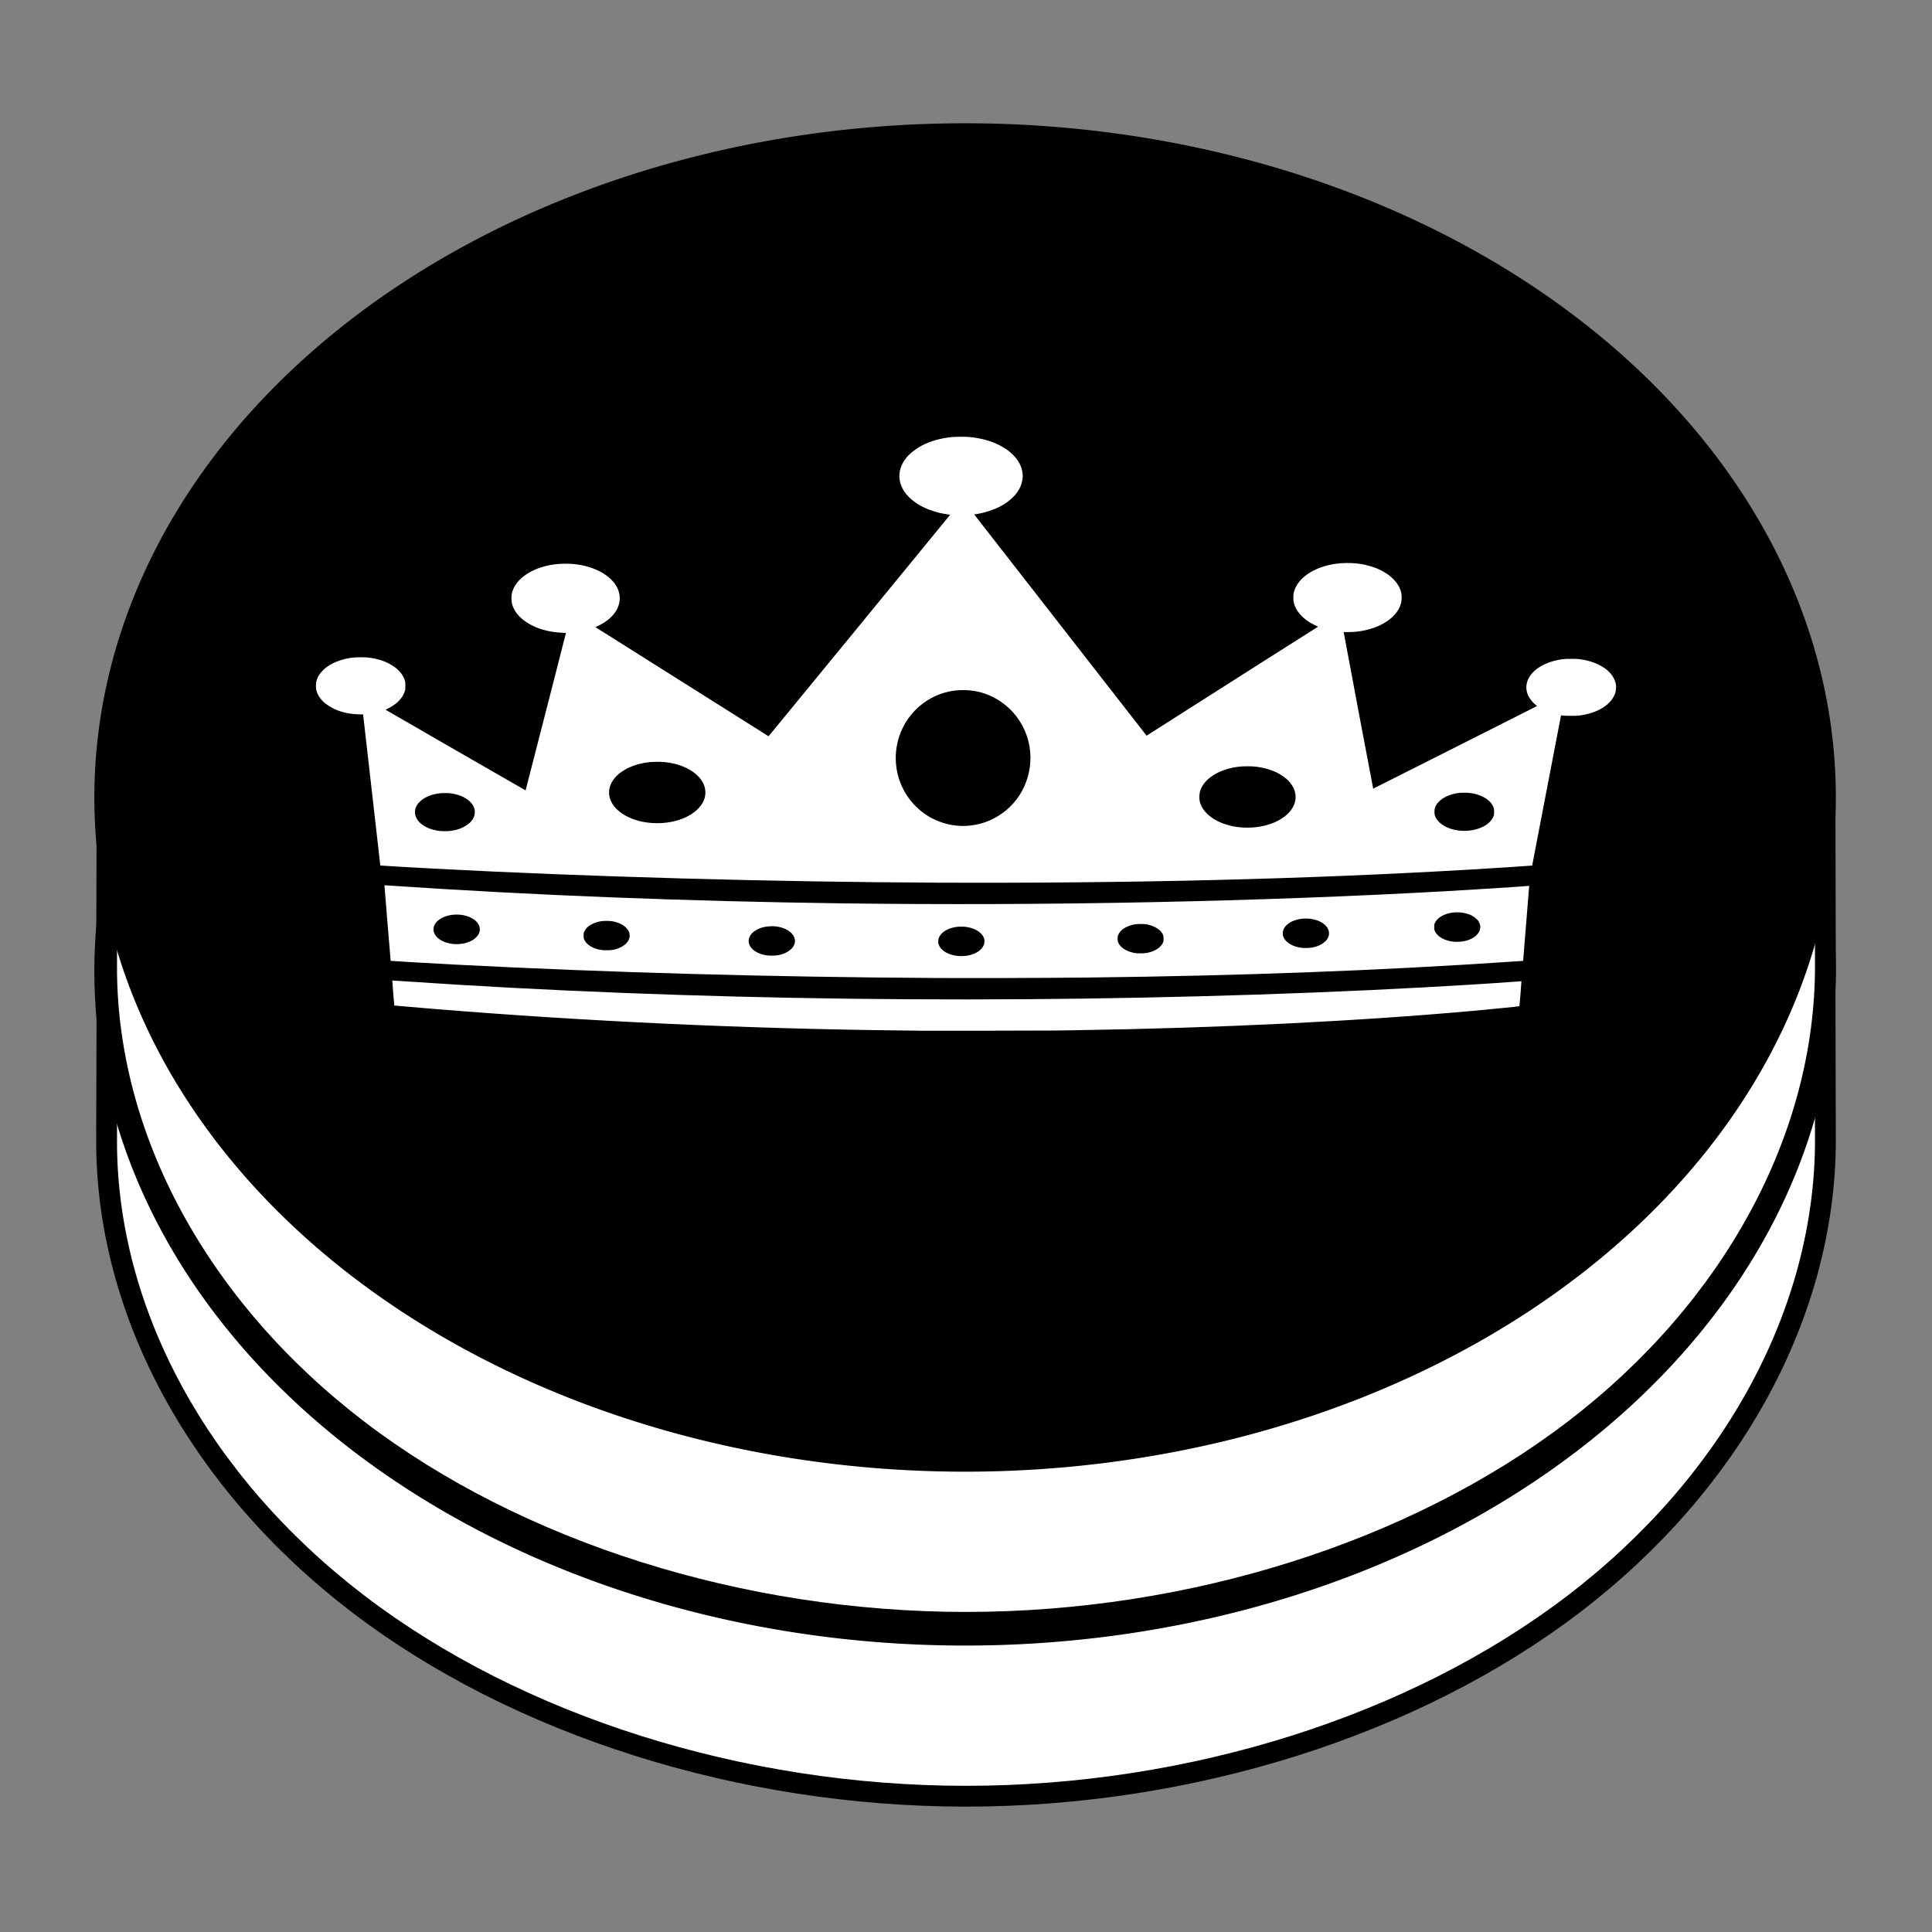 <?xml version="1.0" encoding="UTF-8" standalone="no"?>
<!-- Created with Inkscape (http://www.inkscape.org/) -->

<svg
   xmlns:dc="http://purl.org/dc/elements/1.1/"
   xmlns:cc="http://creativecommons.org/ns#"
   xmlns:rdf="http://www.w3.org/1999/02/22-rdf-syntax-ns#"
   xmlns:svg="http://www.w3.org/2000/svg"
   xmlns="http://www.w3.org/2000/svg"
   xmlns:sodipodi="http://sodipodi.sourceforge.net/DTD/sodipodi-0.dtd"
   xmlns:inkscape="http://www.inkscape.org/namespaces/inkscape"
   version="1.1"
   width="100"
   height="100"
   id="svg2"
   inkscape:version="0.48.5 r10040"
   sodipodi:docname="bk.svg"
   inkscape:export-filename="/home/antoine/ownCloud/scripts/happening/Checkers/bk.png"
   inkscape:export-xdpi="300"
   inkscape:export-ydpi="300">
  <rect width="100%" height="100%" fill="#808080" stroke="none"/>
  <sodipodi:namedview
     pagecolor="#ffffff"
     bordercolor="#666666"
     borderopacity="1"
     objecttolerance="10"
     gridtolerance="10"
     guidetolerance="10"
     inkscape:pageopacity="0"
     inkscape:pageshadow="2"
     inkscape:window-width="956"
     inkscape:window-height="1041"
     id="namedview3048"
     showgrid="false"
     inkscape:zoom="2.8284271"
     inkscape:cx="39.695774"
     inkscape:cy="13.340912"
     inkscape:window-x="960"
     inkscape:window-y="18"
     inkscape:window-maximized="0"
     inkscape:current-layer="svg2" />
  <defs
     id="defs4" />
  <g
     transform="matrix(0.989,0,0,0.755,0.574,-703.073)"
     id="layer1-7"
     style="fill:#ffffff;stroke:#000000;stroke-width:1.197;stroke-miterlimit:4;stroke-dasharray:none" />
  <g
     transform="translate(4.4405755e-5,4.511)"
     id="g4162">
    <g
       transform="translate(0,0.978)"
       id="g4157">
      <path
         d="m 94.483,53.517 c 0,8.892 -4.794,17.73 -13.029,24.018 -8.235,6.288 -19.809,9.948 -31.454,9.948 -11.646,0 -23.22,-3.661 -31.454,-9.948 C 10.311,71.247 5.493,62.409 5.517,53.517 L 5.539,45.539 94.462,45.207 z"
         id="rect4086"
         style="fill:#ffffff;fill-opacity:1;stroke:#000000;stroke-width:1.077;stroke-linecap:butt;stroke-linejoin:miter;stroke-miterlimit:4;stroke-opacity:1" />
      <g
         transform="matrix(0.988,0,0,0.766,0.579,-723.016)"
         id="layer1"
         style="fill:#000000;stroke:#000000;stroke-width:1.197;stroke-miterlimit:4;stroke-dasharray:none">
        <path
           d="m 92.143,51.071 a 40.089,45.357 0 1 1 -80.179,0 40.089,45.357 0 1 1 80.179,0 z"
           transform="matrix(1.122,0,0,0.992,-8.43,951.693)"
           id="path2985"
           style="fill:#000000;fill-opacity:1;stroke:#000000;stroke-width:1.134;stroke-miterlimit:4;stroke-dasharray:none" />
      </g>
    </g>
    <g
       id="g4152">
      <path
         d="m 94.483,45.495 c 0,8.892 -4.794,17.73 -13.029,24.018 -8.235,6.288 -19.809,9.948 -31.454,9.948 -11.646,0 -23.22,-3.661 -31.454,-9.948 C 10.311,63.225 5.493,54.387 5.517,45.495 l 0.022,-7.978 88.923,-0.331 z"
         id="path4146"
         style="fill:#ffffff;fill-opacity:1;stroke:#000000;stroke-width:1.077;stroke-linecap:butt;stroke-linejoin:miter;stroke-miterlimit:4;stroke-opacity:1" />
      <g
         transform="matrix(0.988,0,0,0.766,0.579,-731.038)"
         id="g4148"
         style="fill:#000000;stroke:#000000;stroke-width:1.197;stroke-miterlimit:4;stroke-dasharray:none">
        <path
           d="m 92.143,51.071 a 40.089,45.357 0 1 1 -80.179,0 40.089,45.357 0 1 1 80.179,0 z"
           transform="matrix(1.122,0,0,0.992,-8.43,951.693)"
           id="path4150"
           style="fill:#000000;fill-opacity:1;stroke:#000000;stroke-width:1.134;stroke-miterlimit:4;stroke-dasharray:none" />
      </g>
    </g>
  </g>
  <path
     style="fill:#ffffff"
     d="m 159.839,70.69 c -0.158,-0.003 -0.815,-0.015 -1.461,-0.026 -12.228,-0.213 -24.833,-1.126 -36.956,-2.676 -1.134,-0.145 -3.165,-0.416 -3.172,-0.423 -0.009,-0.009 -0.168,-3.11 -0.159,-3.117 0.004,-0.003 0.394,0.035 0.867,0.086 22.708,2.432 48.014,2.922 72.365,1.401 5.738,-0.358 12.029,-0.892 15.874,-1.346 0.262,-0.031 0.479,-0.054 0.482,-0.051 0.007,0.007 -0.151,3.096 -0.158,3.106 -0.021,0.025 -2.211,0.369 -3.656,0.574 -9.083,1.286 -20.273,2.144 -31.426,2.409 -0.468,0.011 -1.233,0.029 -1.7,0.041 -0.744,0.018 -10.11,0.038 -10.899,0.023 z m 1.022,-6.56 c -12.784,-0.116 -25.71,-0.682 -37.558,-1.644 -1.931,-0.157 -5.323,-0.463 -5.342,-0.483 -0.008,-0.008 -0.5,-9.399 -0.493,-9.408 0.002,-0.003 0.248,0.02 0.547,0.052 11.26,1.197 23.399,1.943 35.76,2.198 16.067,0.331 33.094,-0.208 47.998,-1.52 2.247,-0.198 6.098,-0.586 6.463,-0.651 l 0.063,-0.011 -0.012,0.16 c -0.013,0.174 -0.468,9.06 -0.468,9.133 l 0,0.045 -0.769,0.082 c -10.535,1.122 -21.632,1.777 -33.732,1.99 -3.458,0.061 -9.172,0.087 -12.456,0.057 z m 2.825,-2.77 c 0.18,-0.044 0.423,-0.152 0.587,-0.26 0.556,-0.369 0.875,-1.069 0.792,-1.741 -0.093,-0.762 -0.625,-1.369 -1.37,-1.564 -0.16,-0.042 -0.23,-0.049 -0.456,-0.049 -0.227,0 -0.296,0.008 -0.458,0.05 -1.339,0.35 -1.826,1.977 -0.905,3.019 0.26,0.294 0.68,0.517 1.102,0.584 0.164,0.026 0.525,0.007 0.708,-0.038 z m -14.97,-0.065 c 0.333,-0.1 0.584,-0.256 0.827,-0.514 0.373,-0.396 0.549,-0.925 0.486,-1.458 -0.085,-0.713 -0.554,-1.302 -1.217,-1.528 -0.248,-0.085 -0.426,-0.11 -0.693,-0.098 -0.377,0.016 -0.732,0.14 -1.012,0.354 -1.099,0.835 -0.95,2.51 0.277,3.123 0.296,0.148 0.49,0.188 0.869,0.179 0.253,-0.006 0.321,-0.014 0.464,-0.057 z m 29.241,-0.278 c 0.631,-0.185 1.101,-0.657 1.285,-1.293 0.038,-0.131 0.044,-0.194 0.044,-0.476 -1.9e-4,-0.359 -0.02,-0.468 -0.134,-0.739 -0.211,-0.501 -0.678,-0.902 -1.222,-1.05 -0.229,-0.062 -0.698,-0.062 -0.927,0 -0.654,0.178 -1.144,0.668 -1.321,1.321 -0.037,0.137 -0.044,0.208 -0.043,0.459 0,0.319 0.022,0.447 0.116,0.685 0.223,0.565 0.721,0.986 1.325,1.12 0.191,0.043 0.691,0.027 0.877,-0.028 z m -42.372,-0.382 c 0.327,-0.096 0.577,-0.247 0.823,-0.497 0.195,-0.199 0.325,-0.408 0.412,-0.664 0.086,-0.251 0.11,-0.426 0.098,-0.702 -0.013,-0.287 -0.061,-0.476 -0.184,-0.726 -0.237,-0.477 -0.67,-0.83 -1.186,-0.968 -0.235,-0.063 -0.683,-0.062 -0.917,0 -0.638,0.171 -1.115,0.636 -1.312,1.277 -0.047,0.153 -0.052,0.196 -0.053,0.493 0,0.282 0.005,0.346 0.043,0.486 0.184,0.675 0.712,1.176 1.398,1.329 0.191,0.043 0.691,0.027 0.877,-0.028 z m 55.373,-0.262 c 0.632,-0.12 1.173,-0.609 1.372,-1.242 0.176,-0.557 0.07,-1.193 -0.274,-1.653 -0.61,-0.814 -1.763,-0.984 -2.579,-0.379 -0.773,0.573 -0.969,1.675 -0.441,2.479 0.421,0.641 1.146,0.941 1.922,0.794 z m -67.525,-0.466 c 0.402,-0.051 0.775,-0.233 1.064,-0.523 0.718,-0.718 0.718,-1.883 0,-2.601 -0.717,-0.717 -1.883,-0.717 -2.601,0 -0.717,0.717 -0.717,1.883 0,2.601 0.407,0.407 0.96,0.595 1.536,0.523 z m 79.613,-0.332 c 1.065,-0.271 1.643,-1.423 1.239,-2.468 -0.116,-0.299 -0.388,-0.642 -0.659,-0.828 -0.143,-0.099 -0.426,-0.223 -0.613,-0.27 -0.24,-0.06 -0.616,-0.061 -0.855,-0.002 -0.654,0.161 -1.146,0.629 -1.345,1.278 -0.047,0.154 -0.052,0.195 -0.053,0.502 0,0.359 0.013,0.444 0.116,0.703 0.235,0.586 0.775,1.02 1.401,1.123 0.227,0.037 0.534,0.022 0.769,-0.037 z m -41.67,-7.303 c -12.917,-0.078 -27.785,-0.729 -40.089,-1.755 -1.802,-0.15 -4.138,-0.363 -4.146,-0.377 0,-0.002 -0.305,-4.186 -0.676,-9.298 -0.37,-5.112 -0.678,-9.343 -0.684,-9.404 l -0.011,-0.11 -0.248,0 c -0.696,0 -1.414,-0.232 -2.001,-0.645 -0.237,-0.167 -0.678,-0.608 -0.845,-0.845 -0.317,-0.45 -0.534,-0.992 -0.617,-1.544 -0.037,-0.244 -0.036,-0.796 0,-1.045 0.173,-1.151 0.886,-2.139 1.92,-2.656 0.519,-0.26 0.997,-0.372 1.586,-0.372 0.38,-2.1e-4 0.564,0.02 0.875,0.097 0.429,0.106 0.858,0.301 1.205,0.548 0.217,0.155 0.551,0.47 0.72,0.681 0.348,0.432 0.6,0.981 0.717,1.558 0.039,0.195 0.044,0.272 0.044,0.678 0,0.423 -0.005,0.477 -0.052,0.698 -0.123,0.578 -0.377,1.111 -0.739,1.554 -0.149,0.182 -0.458,0.475 -0.637,0.604 -0.08,0.058 -0.144,0.111 -0.142,0.118 0.008,0.026 11.1,10.046 11.11,10.036 0.006,-0.006 0.729,-4.418 1.607,-9.805 l 1.597,-9.795 -0.239,-0.012 c -1.055,-0.054 -2.027,-0.472 -2.768,-1.19 -0.676,-0.655 -1.094,-1.433 -1.266,-2.358 -0.056,-0.302 -0.07,-0.962 -0.027,-1.298 0.247,-1.937 1.771,-3.467 3.704,-3.719 0.261,-0.034 0.825,-0.039 1.065,-0.009 1.467,0.181 2.714,1.063 3.362,2.378 0.502,1.018 0.577,2.219 0.206,3.305 -0.274,0.805 -0.798,1.521 -1.49,2.04 l -0.205,0.153 0.931,0.921 c 7.429,7.352 12.795,12.656 12.803,12.656 0.008,0 14.381,-27.496 14.401,-27.549 0.003,-0.009 -0.018,-0.022 -0.048,-0.028 -0.197,-0.04 -0.61,-0.154 -0.766,-0.212 -0.255,-0.094 -0.689,-0.306 -0.908,-0.444 -0.578,-0.363 -1.119,-0.892 -1.497,-1.463 -1.058,-1.597 -1.069,-3.724 -0.028,-5.341 0.262,-0.407 0.693,-0.886 1.055,-1.172 0.669,-0.53 1.412,-0.861 2.263,-1.008 0.291,-0.05 1.033,-0.07 1.332,-0.036 1.129,0.13 2.137,0.613 2.93,1.404 1.432,1.429 1.834,3.591 1.014,5.454 -0.303,0.689 -0.821,1.36 -1.416,1.834 -0.511,0.408 -1.192,0.749 -1.808,0.908 l -0.203,0.052 0.463,0.939 c 0.255,0.516 3.075,6.191 6.266,12.611 3.192,6.42 6.06,12.192 6.374,12.827 l 0.571,1.155 2.65,-2.646 c 1.457,-1.455 4.519,-4.51 6.804,-6.789 l 4.154,-4.143 -0.047,-0.03 c -0.146,-0.095 -0.433,-0.325 -0.588,-0.47 -0.588,-0.554 -1.041,-1.342 -1.224,-2.13 -0.079,-0.34 -0.105,-0.587 -0.105,-0.993 0,-0.435 0.028,-0.676 0.123,-1.055 0.386,-1.533 1.586,-2.732 3.122,-3.118 0.318,-0.08 0.537,-0.108 0.917,-0.12 0.559,-0.017 1.04,0.054 1.546,0.226 0.212,0.072 0.638,0.274 0.833,0.393 0.95,0.585 1.649,1.529 1.919,2.591 0.1,0.393 0.132,0.655 0.132,1.082 -1.8e-4,0.43 -0.033,0.699 -0.13,1.078 -0.083,0.323 -0.155,0.517 -0.306,0.825 -0.631,1.289 -1.874,2.18 -3.302,2.366 -0.124,0.016 -0.368,0.029 -0.542,0.029 l -0.317,0 0.009,0.081 c 0.19,1.666 2.321,19.405 2.332,19.405 0.008,0 2.937,-2.314 6.509,-5.141 l 6.494,-5.141 -0.093,-0.117 c -0.323,-0.408 -0.572,-0.937 -0.681,-1.452 -0.17,-0.797 -0.07,-1.603 0.287,-2.333 0.488,-0.995 1.409,-1.7 2.512,-1.923 0.195,-0.039 0.273,-0.044 0.688,-0.044 0.435,0 0.485,0.004 0.708,0.052 1.546,0.331 2.656,1.561 2.829,3.132 0.029,0.264 0.01,0.732 -0.04,1.009 -0.052,0.285 -0.184,0.678 -0.316,0.942 -0.491,0.982 -1.381,1.666 -2.472,1.899 -0.223,0.048 -0.274,0.051 -0.708,0.052 -0.377,0 -0.501,-0.006 -0.637,-0.034 -0.093,-0.019 -0.174,-0.03 -0.179,-0.025 -0.006,0.006 -0.521,4.212 -1.147,9.348 -0.625,5.136 -1.14,9.341 -1.144,9.346 -0.017,0.019 -3.223,0.342 -5.022,0.507 -12.972,1.185 -26.738,1.715 -42.133,1.621 z m -38.711,-6.435 c 0.52,-0.09 0.916,-0.299 1.297,-0.686 0.232,-0.236 0.367,-0.433 0.49,-0.719 0.221,-0.513 0.249,-1.152 0.073,-1.683 -0.235,-0.708 -0.793,-1.274 -1.481,-1.503 -0.296,-0.098 -0.448,-0.123 -0.772,-0.123 -0.233,0 -0.339,0.009 -0.497,0.042 -0.48,0.102 -0.889,0.331 -1.237,0.696 -0.958,1.003 -0.843,2.625 0.248,3.498 0.288,0.231 0.685,0.41 1.057,0.477 0.206,0.037 0.612,0.038 0.823,0.002 z m 80.835,-0.037 c 0.275,-0.042 0.446,-0.096 0.697,-0.22 0.648,-0.319 1.072,-0.843 1.266,-1.565 0.045,-0.166 0.049,-0.218 0.05,-0.556 0,-0.409 -0.017,-0.52 -0.141,-0.861 -0.235,-0.648 -0.814,-1.199 -1.481,-1.41 -0.284,-0.09 -0.411,-0.107 -0.774,-0.105 -0.309,0.002 -0.351,0.006 -0.558,0.061 -0.896,0.235 -1.567,0.947 -1.747,1.852 -0.04,0.201 -0.045,0.678 -0.009,0.865 0.166,0.864 0.743,1.545 1.55,1.83 0.365,0.129 0.771,0.168 1.146,0.11 z M 186.341,45.408 c 0.705,-0.077 1.375,-0.346 1.943,-0.779 0.162,-0.124 0.49,-0.445 0.626,-0.614 0.94,-1.163 1.116,-2.766 0.452,-4.104 -0.203,-0.41 -0.409,-0.698 -0.73,-1.019 -0.604,-0.605 -1.397,-0.984 -2.277,-1.088 -0.242,-0.028 -0.823,-0.012 -1.053,0.029 -0.398,0.072 -0.665,0.158 -1.02,0.328 -0.433,0.208 -0.765,0.446 -1.093,0.785 -0.51,0.527 -0.849,1.167 -1.002,1.898 -0.068,0.324 -0.087,0.943 -0.038,1.287 0.242,1.732 1.618,3.076 3.354,3.276 0.208,0.024 0.622,0.025 0.837,0 z m -22.653,-0.21 c 0.887,-0.081 1.719,-0.491 2.461,-1.211 0.477,-0.463 0.837,-0.93 1.189,-1.543 1.487,-2.587 1.811,-6.411 0.806,-9.518 -0.431,-1.334 -1.06,-2.441 -1.849,-3.255 -0.733,-0.756 -1.536,-1.199 -2.41,-1.33 -0.477,-0.071 -1.054,-0.028 -1.531,0.117 -1.064,0.322 -2.048,1.167 -2.814,2.415 -0.766,1.249 -1.272,2.853 -1.441,4.565 -0.271,2.752 0.317,5.51 1.584,7.431 0.606,0.919 1.297,1.563 2.102,1.959 0.633,0.312 1.244,0.431 1.901,0.371 z m -24.195,-0.343 c 0.934,-0.104 1.744,-0.498 2.379,-1.158 1.1,-1.144 1.375,-2.867 0.687,-4.301 -0.572,-1.191 -1.704,-1.996 -3.017,-2.145 -0.259,-0.029 -0.849,-0.013 -1.09,0.03 -0.567,0.102 -1.12,0.335 -1.591,0.673 -0.189,0.136 -0.568,0.496 -0.725,0.692 -0.751,0.931 -1.025,2.186 -0.732,3.345 0.321,1.267 1.272,2.287 2.512,2.694 0.49,0.161 1.086,0.226 1.577,0.171 z"
     id="path3131"
     inkscape:connector-curvature="0" />
  <path
     style="fill:#ffffff"
     d="m 47.54,53.347 c -0.103,-0.001 -0.532,-0.006 -0.953,-0.011 -7.977,-0.088 -16.2,-0.468 -24.109,-1.113 -0.74,-0.06 -2.065,-0.173 -2.069,-0.176 -0.006,-0.004 -0.109,-1.294 -0.104,-1.296 0.003,-0.001 0.257,0.015 0.566,0.036 14.814,1.012 31.322,1.215 47.208,0.583 3.744,-0.149 7.847,-0.371 10.356,-0.56 0.171,-0.013 0.312,-0.022 0.314,-0.021 0.005,0.003 -0.098,1.288 -0.103,1.292 -0.013,0.011 -1.443,0.153 -2.385,0.239 -5.925,0.535 -13.225,0.892 -20.501,1.002 -0.305,0.005 -0.804,0.012 -1.109,0.017 -0.486,0.007 -6.595,0.016 -7.11,0.01 z m 0.667,-2.728 c -8.34,-0.048 -16.772,-0.284 -24.501,-0.684 -1.26,-0.065 -3.472,-0.193 -3.485,-0.201 -0.005,-0.004 -0.326,-3.91 -0.322,-3.913 0.001,-0.001 0.162,0.008 0.357,0.022 7.346,0.498 15.265,0.808 23.328,0.914 10.482,0.138 21.589,-0.086 31.312,-0.632 1.466,-0.082 3.978,-0.244 4.216,-0.271 l 0.041,-0.005 -0.008,0.067 c -0.008,0.072 -0.306,3.768 -0.306,3.799 l 0,0.019 -0.502,0.034 c -6.873,0.467 -14.112,0.739 -22.005,0.828 -2.256,0.025 -5.983,0.036 -8.125,0.024 z m 1.843,-1.152 c 0.118,-0.018 0.276,-0.063 0.383,-0.108 0.363,-0.154 0.571,-0.445 0.517,-0.724 -0.061,-0.317 -0.407,-0.569 -0.894,-0.651 -0.104,-0.017 -0.15,-0.021 -0.298,-0.021 -0.148,0 -0.193,0.004 -0.299,0.021 -0.873,0.146 -1.191,0.822 -0.59,1.256 0.17,0.122 0.444,0.215 0.719,0.243 0.107,0.011 0.342,0.003 0.462,-0.016 z M 40.284,49.44 c 0.217,-0.042 0.381,-0.106 0.539,-0.214 0.244,-0.165 0.358,-0.385 0.317,-0.607 -0.056,-0.296 -0.362,-0.542 -0.794,-0.636 -0.162,-0.035 -0.278,-0.046 -0.452,-0.041 -0.246,0.007 -0.477,0.058 -0.661,0.147 -0.717,0.347 -0.62,1.044 0.181,1.299 0.193,0.061 0.319,0.078 0.567,0.075 0.165,-0.003 0.209,-0.006 0.303,-0.024 z m 19.076,-0.116 c 0.412,-0.077 0.718,-0.273 0.838,-0.538 0.025,-0.054 0.028,-0.081 0.028,-0.198 -1.2e-4,-0.149 -0.013,-0.195 -0.087,-0.307 -0.138,-0.208 -0.443,-0.375 -0.797,-0.437 -0.149,-0.026 -0.456,-0.026 -0.604,0 -0.427,0.074 -0.746,0.278 -0.862,0.55 -0.024,0.057 -0.029,0.087 -0.028,0.191 0,0.133 0.015,0.186 0.076,0.285 0.146,0.235 0.471,0.41 0.864,0.466 0.125,0.018 0.451,0.011 0.572,-0.011 z M 31.718,49.165 c 0.213,-0.04 0.376,-0.103 0.537,-0.207 0.127,-0.083 0.212,-0.17 0.269,-0.276 0.056,-0.104 0.072,-0.177 0.064,-0.292 -0.008,-0.12 -0.04,-0.198 -0.12,-0.302 -0.154,-0.198 -0.437,-0.345 -0.773,-0.403 -0.154,-0.026 -0.446,-0.026 -0.598,0 -0.416,0.071 -0.728,0.265 -0.856,0.531 -0.031,0.064 -0.034,0.082 -0.034,0.205 0,0.117 0.003,0.144 0.028,0.202 0.12,0.281 0.464,0.489 0.912,0.553 0.125,0.018 0.451,0.011 0.572,-0.011 z m 36.123,-0.109 c 0.412,-0.05 0.765,-0.253 0.895,-0.517 0.115,-0.232 0.046,-0.496 -0.179,-0.687 -0.398,-0.339 -1.15,-0.409 -1.682,-0.158 -0.504,0.238 -0.632,0.697 -0.287,1.031 0.275,0.267 0.748,0.391 1.254,0.33 z M 23.791,48.862 c 0.263,-0.021 0.505,-0.097 0.694,-0.218 0.468,-0.299 0.468,-0.783 0,-1.082 -0.468,-0.298 -1.229,-0.298 -1.697,0 -0.468,0.298 -0.468,0.783 0,1.082 0.266,0.169 0.626,0.248 1.002,0.218 z m 51.936,-0.138 c 0.695,-0.113 1.072,-0.592 0.808,-1.027 -0.076,-0.124 -0.253,-0.267 -0.43,-0.344 -0.094,-0.041 -0.278,-0.093 -0.4,-0.112 -0.156,-0.025 -0.402,-0.025 -0.558,-6.7e-4 -0.426,0.067 -0.747,0.261 -0.878,0.532 -0.031,0.064 -0.034,0.081 -0.034,0.209 0,0.149 0.008,0.185 0.076,0.292 0.153,0.244 0.506,0.424 0.914,0.467 0.148,0.016 0.349,0.009 0.502,-0.016 z m -27.184,-3.038 c -8.427,-0.033 -18.126,-0.303 -26.152,-0.73 -1.176,-0.062 -2.7,-0.151 -2.705,-0.157 0,-7.87e-4 -0.199,-1.741 -0.441,-3.867 -0.242,-2.126 -0.443,-3.886 -0.446,-3.911 l -0.007,-0.046 -0.162,0 c -0.454,0 -0.922,-0.096 -1.305,-0.268 -0.155,-0.069 -0.442,-0.253 -0.551,-0.352 -0.207,-0.187 -0.348,-0.413 -0.402,-0.642 -0.024,-0.102 -0.024,-0.331 0,-0.434 0.113,-0.479 0.578,-0.89 1.252,-1.105 0.339,-0.108 0.65,-0.155 1.035,-0.155 0.248,-8.8e-5 0.368,0.008 0.571,0.04 0.28,0.044 0.56,0.125 0.786,0.228 0.142,0.064 0.359,0.196 0.47,0.283 0.227,0.18 0.392,0.408 0.468,0.648 0.026,0.081 0.029,0.113 0.029,0.282 0,0.176 -0.003,0.198 -0.034,0.29 -0.08,0.24 -0.246,0.462 -0.482,0.646 -0.097,0.076 -0.299,0.198 -0.416,0.251 -0.052,0.024 -0.094,0.046 -0.093,0.049 0.005,0.011 7.241,4.178 7.247,4.174 0.004,-0.003 0.475,-1.838 1.048,-4.078 l 1.042,-4.074 -0.156,-0.005 c -0.688,-0.023 -1.322,-0.196 -1.806,-0.495 -0.441,-0.272 -0.713,-0.596 -0.826,-0.981 -0.037,-0.126 -0.046,-0.4 -0.018,-0.54 0.161,-0.806 1.155,-1.442 2.416,-1.547 0.17,-0.014 0.538,-0.016 0.694,-0.004 0.957,0.075 1.771,0.442 2.193,0.989 0.327,0.423 0.376,0.923 0.135,1.375 -0.179,0.335 -0.521,0.633 -0.972,0.848 l -0.133,0.064 0.607,0.383 c 4.847,3.058 8.347,5.264 8.352,5.264 0.005,0 9.382,-11.437 9.394,-11.459 0.002,-0.004 -0.012,-0.009 -0.031,-0.011 -0.129,-0.017 -0.398,-0.064 -0.5,-0.088 -0.167,-0.039 -0.449,-0.127 -0.593,-0.185 -0.377,-0.151 -0.73,-0.371 -0.977,-0.609 -0.69,-0.664 -0.698,-1.549 -0.018,-2.222 0.171,-0.169 0.452,-0.368 0.688,-0.488 0.437,-0.221 0.921,-0.358 1.476,-0.419 0.19,-0.021 0.674,-0.029 0.869,-0.015 0.736,0.054 1.394,0.255 1.911,0.584 0.934,0.594 1.196,1.494 0.661,2.269 -0.198,0.287 -0.536,0.566 -0.923,0.763 -0.334,0.17 -0.777,0.312 -1.179,0.378 l -0.133,0.022 0.302,0.39 c 0.166,0.215 2.006,2.575 4.088,5.245 2.082,2.67 3.953,5.071 4.158,5.335 l 0.373,0.48 1.729,-1.101 c 0.951,-0.605 2.948,-1.876 4.439,-2.824 L 68.226,32.436 68.195,32.423 c -0.095,-0.039 -0.283,-0.135 -0.383,-0.196 -0.384,-0.23 -0.679,-0.558 -0.799,-0.886 -0.052,-0.142 -0.069,-0.244 -0.069,-0.413 0,-0.181 0.018,-0.281 0.081,-0.439 0.251,-0.638 1.035,-1.136 2.037,-1.297 0.207,-0.033 0.35,-0.045 0.598,-0.05 0.365,-0.007 0.679,0.022 1.008,0.094 0.138,0.03 0.416,0.114 0.543,0.164 0.62,0.243 1.076,0.636 1.252,1.078 0.065,0.163 0.086,0.273 0.086,0.45 -1.2e-4,0.179 -0.021,0.291 -0.085,0.449 -0.054,0.134 -0.101,0.215 -0.199,0.343 -0.411,0.536 -1.223,0.907 -2.154,0.984 -0.081,0.007 -0.24,0.012 -0.354,0.012 l -0.207,0 0.006,0.034 c 0.124,0.693 1.514,8.071 1.521,8.071 0.005,0 1.916,-0.962 4.246,-2.139 l 4.237,-2.139 -0.06,-0.049 c -0.211,-0.17 -0.373,-0.39 -0.444,-0.604 -0.111,-0.331 -0.046,-0.667 0.188,-0.97 0.318,-0.414 0.919,-0.707 1.639,-0.8 0.127,-0.016 0.178,-0.018 0.449,-0.018 0.284,0 0.316,0.002 0.462,0.022 1.008,0.138 1.733,0.649 1.845,1.303 0.019,0.11 0.007,0.305 -0.026,0.42 -0.034,0.119 -0.12,0.282 -0.206,0.392 -0.321,0.409 -0.901,0.693 -1.613,0.79 -0.145,0.02 -0.178,0.021 -0.462,0.022 -0.246,0 -0.327,-0.003 -0.416,-0.014 -0.061,-0.008 -0.113,-0.012 -0.117,-0.01 -0.004,0.003 -0.34,1.752 -0.748,3.888 -0.408,2.136 -0.744,3.885 -0.746,3.887 -0.011,0.008 -2.103,0.142 -3.276,0.211 -8.463,0.493 -17.443,0.713 -27.486,0.674 z m -25.254,-2.677 c 0.339,-0.037 0.598,-0.124 0.846,-0.285 0.152,-0.098 0.239,-0.18 0.32,-0.299 0.144,-0.214 0.162,-0.479 0.048,-0.7 -0.153,-0.295 -0.517,-0.53 -0.966,-0.625 -0.193,-0.041 -0.292,-0.051 -0.504,-0.051 -0.152,0 -0.221,0.004 -0.324,0.018 -0.313,0.042 -0.58,0.138 -0.807,0.29 -0.625,0.417 -0.55,1.092 0.162,1.455 0.188,0.096 0.447,0.17 0.69,0.198 0.134,0.015 0.399,0.016 0.537,7.86e-4 z m 52.733,-0.015 c 0.18,-0.018 0.291,-0.04 0.455,-0.091 0.423,-0.133 0.7,-0.351 0.826,-0.651 0.029,-0.069 0.032,-0.09 0.033,-0.231 0,-0.17 -0.011,-0.216 -0.092,-0.358 -0.153,-0.269 -0.531,-0.499 -0.966,-0.587 -0.185,-0.037 -0.268,-0.044 -0.505,-0.044 -0.201,7.87e-4 -0.229,0.003 -0.364,0.025 -0.585,0.098 -1.023,0.394 -1.14,0.77 -0.026,0.084 -0.029,0.282 -0.006,0.36 0.108,0.359 0.485,0.643 1.011,0.761 0.238,0.054 0.503,0.07 0.748,0.046 z M 64.829,42.831 c 0.46,-0.032 0.897,-0.144 1.268,-0.324 0.106,-0.051 0.319,-0.185 0.409,-0.255 0.613,-0.484 0.728,-1.15 0.295,-1.707 -0.133,-0.171 -0.267,-0.29 -0.476,-0.424 -0.394,-0.252 -0.911,-0.409 -1.485,-0.452 -0.158,-0.012 -0.537,-0.005 -0.687,0.012 -0.26,0.03 -0.434,0.066 -0.665,0.136 -0.282,0.086 -0.499,0.186 -0.713,0.326 -0.333,0.219 -0.554,0.485 -0.654,0.789 -0.044,0.135 -0.056,0.392 -0.025,0.536 0.158,0.721 1.055,1.28 2.188,1.363 0.136,0.01 0.406,0.01 0.546,0 z m -14.778,-0.087 c 0.578,-0.034 1.121,-0.204 1.606,-0.504 0.311,-0.193 0.546,-0.387 0.776,-0.642 0.97,-1.076 1.181,-2.667 0.526,-3.959 -0.281,-0.555 -0.692,-1.015 -1.206,-1.354 -0.478,-0.314 -1.002,-0.499 -1.572,-0.553 -0.311,-0.03 -0.688,-0.011 -0.999,0.049 -0.694,0.134 -1.336,0.485 -1.836,1.004 -0.5,0.519 -0.83,1.187 -0.94,1.899 -0.177,1.145 0.207,2.292 1.034,3.091 0.396,0.382 0.846,0.65 1.371,0.815 0.413,0.13 0.812,0.179 1.24,0.154 z M 34.267,42.601 c 0.609,-0.043 1.138,-0.207 1.552,-0.482 0.718,-0.476 0.897,-1.192 0.448,-1.789 -0.373,-0.495 -1.112,-0.83 -1.968,-0.892 -0.169,-0.012 -0.554,-0.005 -0.711,0.013 -0.37,0.042 -0.73,0.14 -1.038,0.28 -0.124,0.056 -0.37,0.206 -0.473,0.288 -0.49,0.387 -0.669,0.909 -0.477,1.391 0.209,0.527 0.83,0.951 1.639,1.121 0.32,0.067 0.709,0.094 1.029,0.071 z"
     id="path3131-3"
     inkscape:connector-curvature="0" />
</svg>
